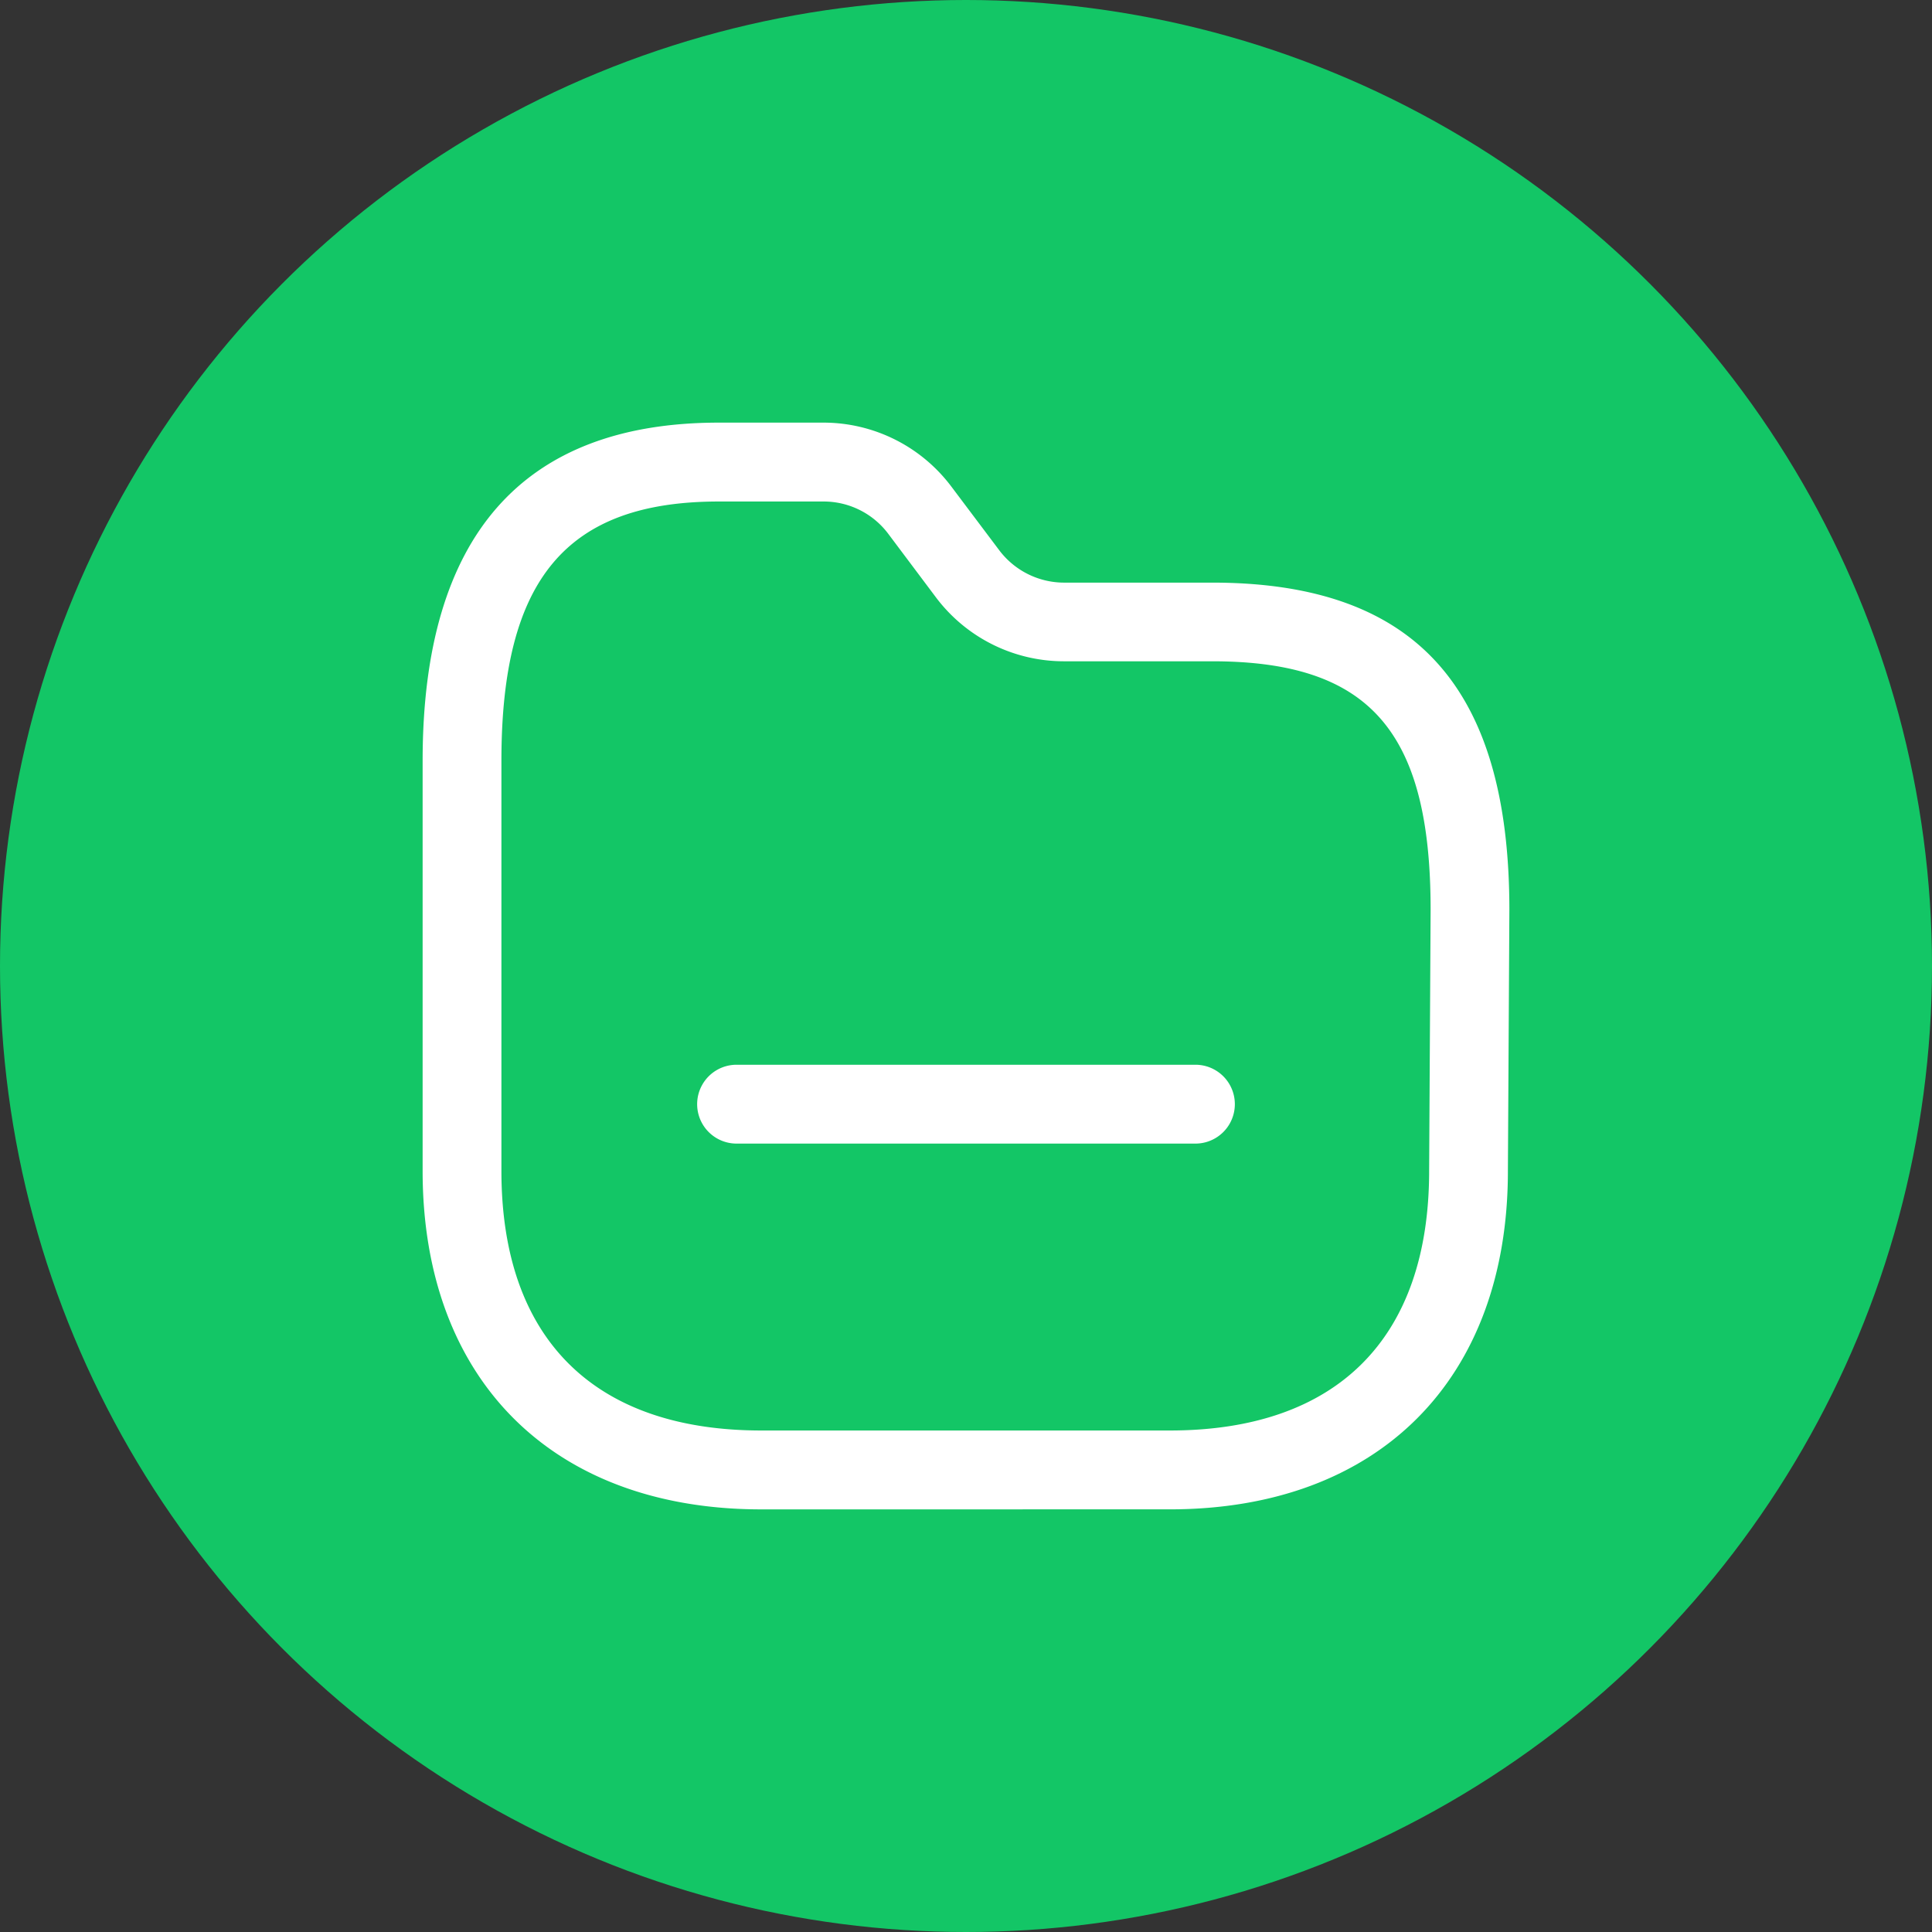 <svg data-name="Group 4878" xmlns="http://www.w3.org/2000/svg" width="64" height="64" viewBox="0 0 64 64">
    <rect x="0" y="0" width="64" height="64" fill="#333333" stroke="none"/>
    <circle data-name="Ellipse 134" cx="32" cy="32" r="32" style="fill:#13c666"/>
    <g data-name="Iconly/Light-Outline/Folder">
        <path data-name="Combined Shape" d="M11.219 36C4.3 36 0 31.7 0 24.787V11.2C0 3.77 3.3 0 9.815 0h3.478a5.3 5.3 0 0 1 4.219 2.115L19.1 4.226A2.693 2.693 0 0 0 21.232 5.3h4.922C32.871 5.3 36 8.742 36 16.142l-.049 8.651c0 6.913-4.294 11.206-11.2 11.206zM2.61 11.2v13.587c0 5.546 3.057 8.6 8.61 8.6h13.534c5.538 0 8.588-3.054 8.588-8.6l.049-8.653c0-5.921-2.029-8.228-7.237-8.228H21.23A5.306 5.306 0 0 1 17.013 5.8l-1.589-2.118a2.676 2.676 0 0 0-2.132-1.069H9.815c-5.05 0-7.205 2.569-7.205 8.587zm7.79 12.683a1.306 1.306 0 0 1 0-2.612h15.2a1.306 1.306 0 0 1 0 2.612z" style="fill:#fff" transform="translate(14 14)"/>
    </g>
</svg>
